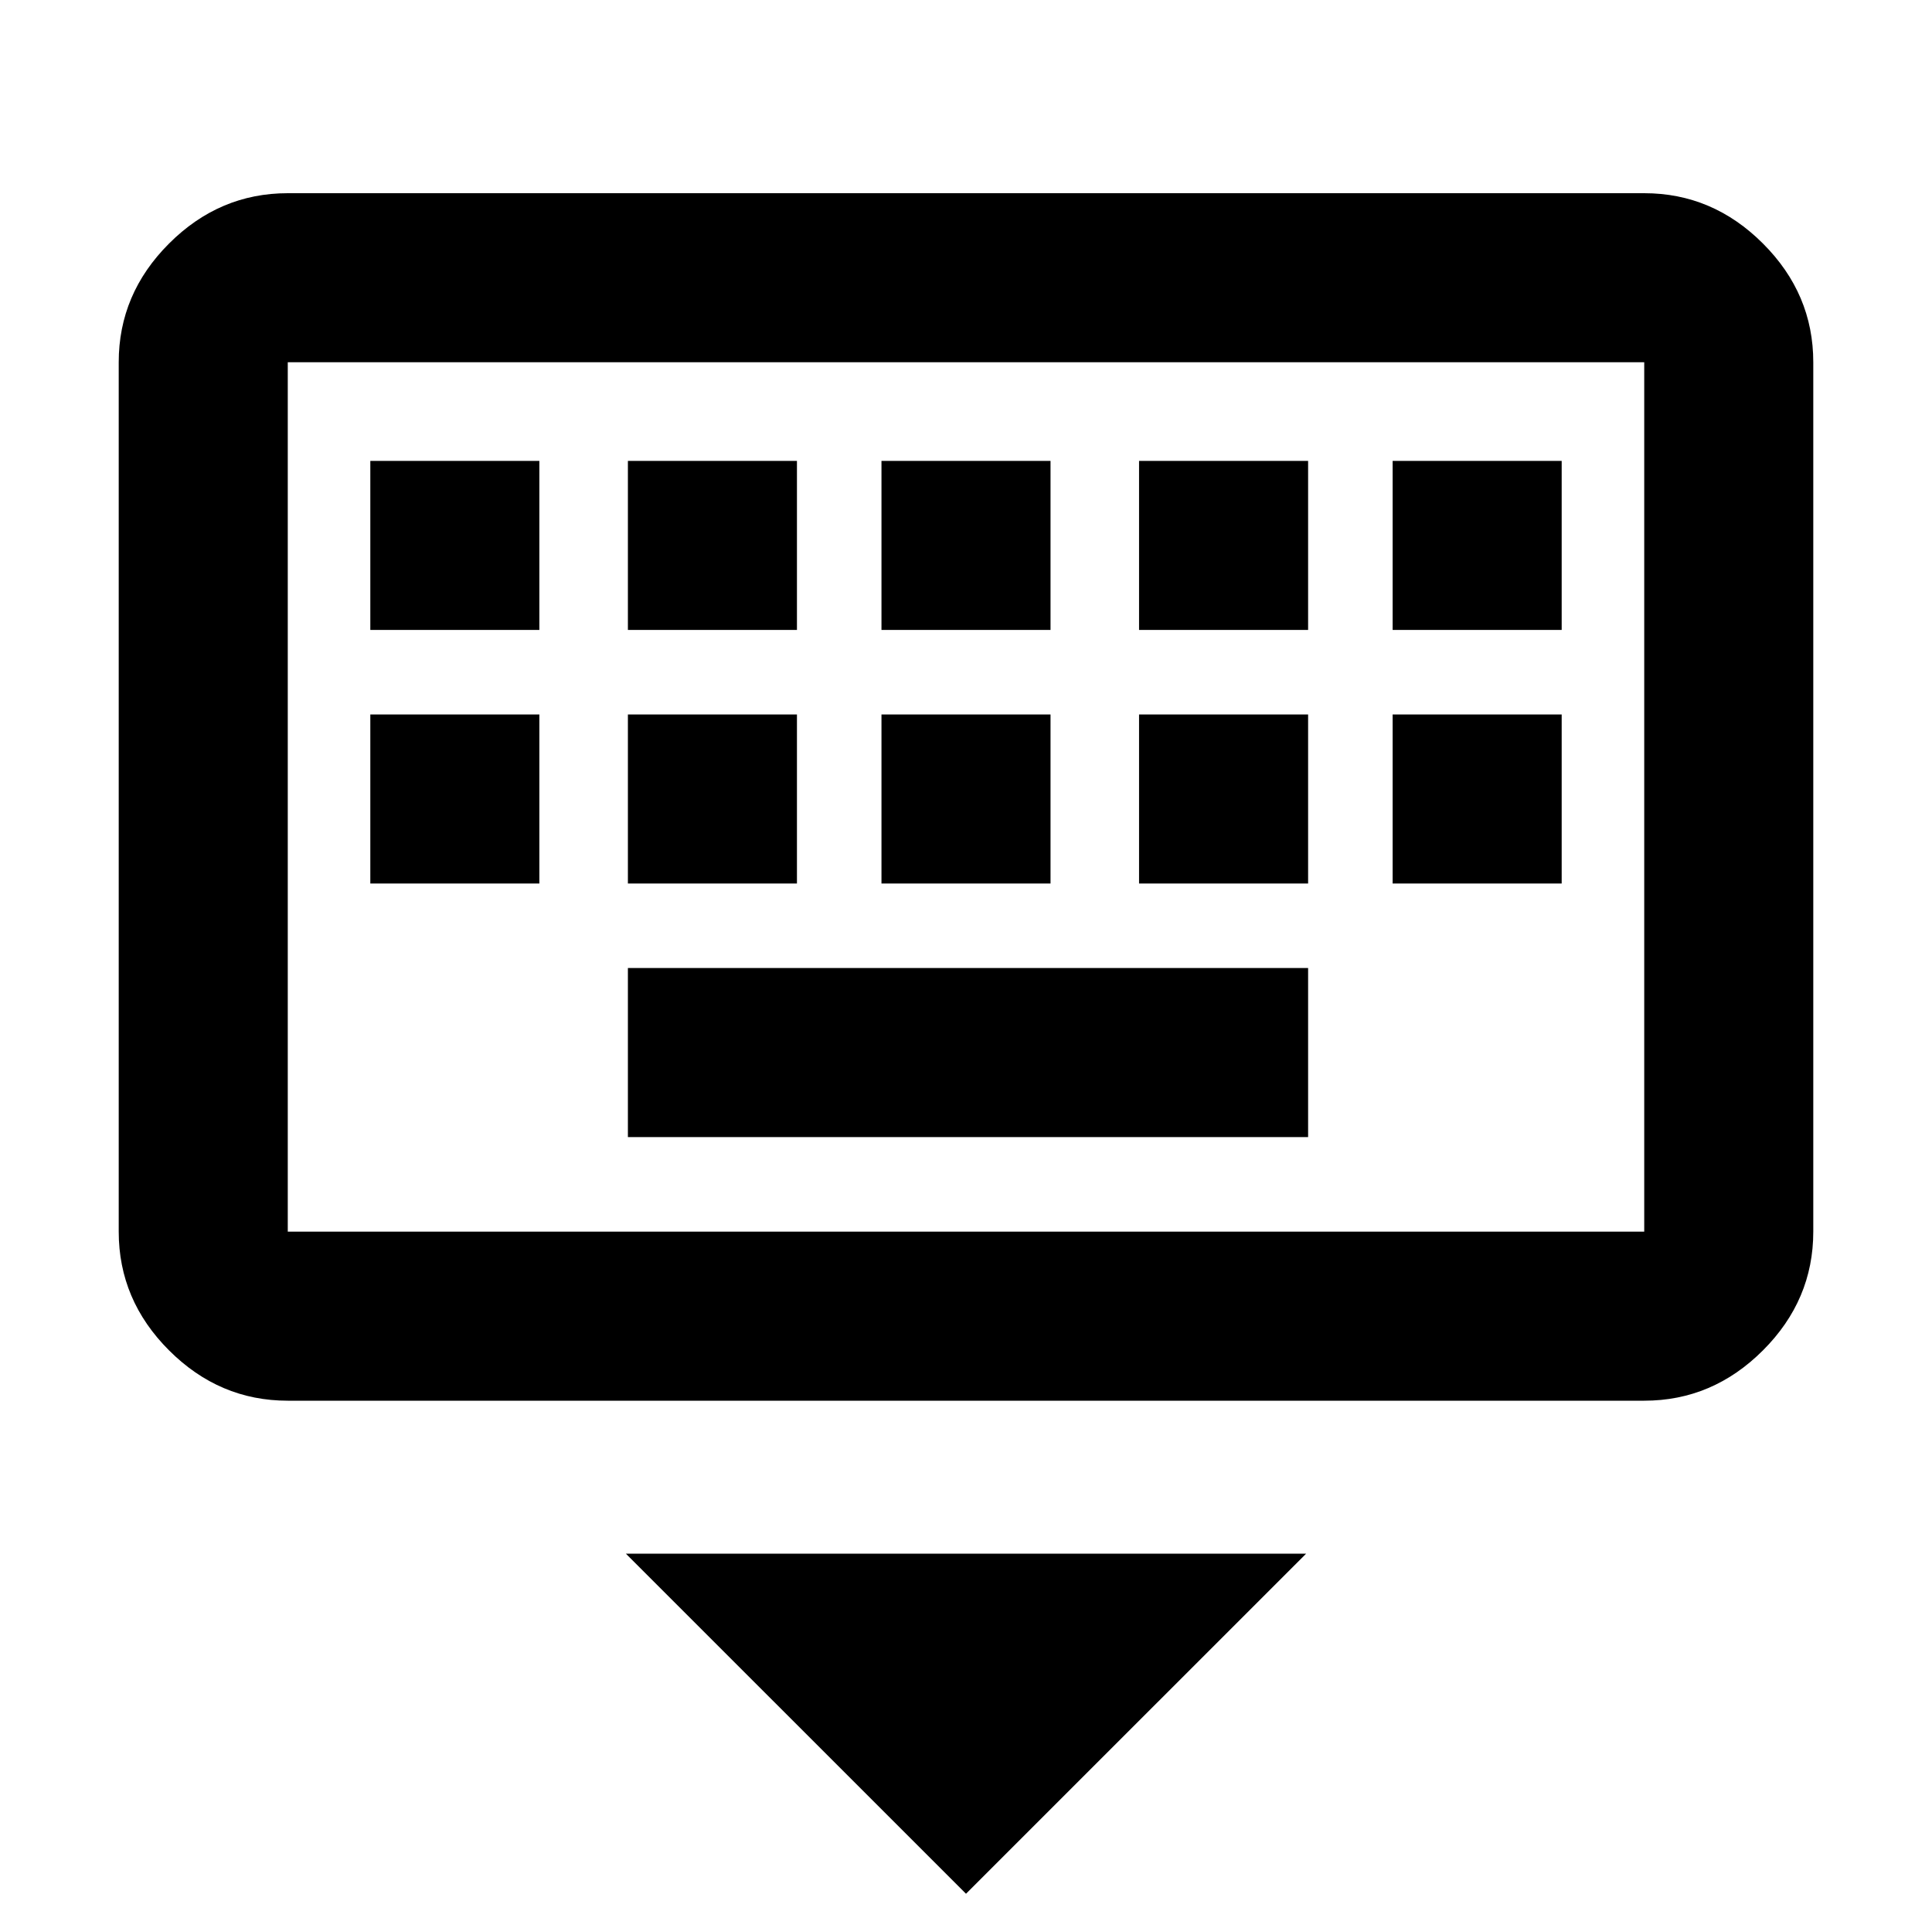 <svg xmlns="http://www.w3.org/2000/svg" height="40" width="40"><path d="M34.042 29H5.958Q4.542 29 3.5 27.958 2.458 26.917 2.458 25.5v-18q0-1.417 1.042-2.458Q4.542 4 5.958 4h28.084q1.416 0 2.458 1.042 1.042 1.041 1.042 2.458v18q0 1.417-1.042 2.458Q35.458 29 34.042 29Zm0-3.5v-18H5.958v18ZM18.25 13.042h3.5v-3.5h-3.5Zm0 5.25h3.5v-3.5h-3.5ZM13 13.042h3.5v-3.5H13Zm0 5.25h3.5v-3.5H13Zm-5.333 0h3.5v-3.5h-3.5Zm0-5.25h3.5v-3.5h-3.5ZM13 23.542h14.083v-3.5H13Zm10.583-5.25h3.5v-3.5h-3.5Zm0-5.25h3.5v-3.5h-3.5Zm5.25 5.25h3.5v-3.5h-3.5Zm0-5.25h3.5v-3.5h-3.5ZM20 39.208l-7.042-7.041h14.084ZM5.958 7.5v18-18Z"/></svg>